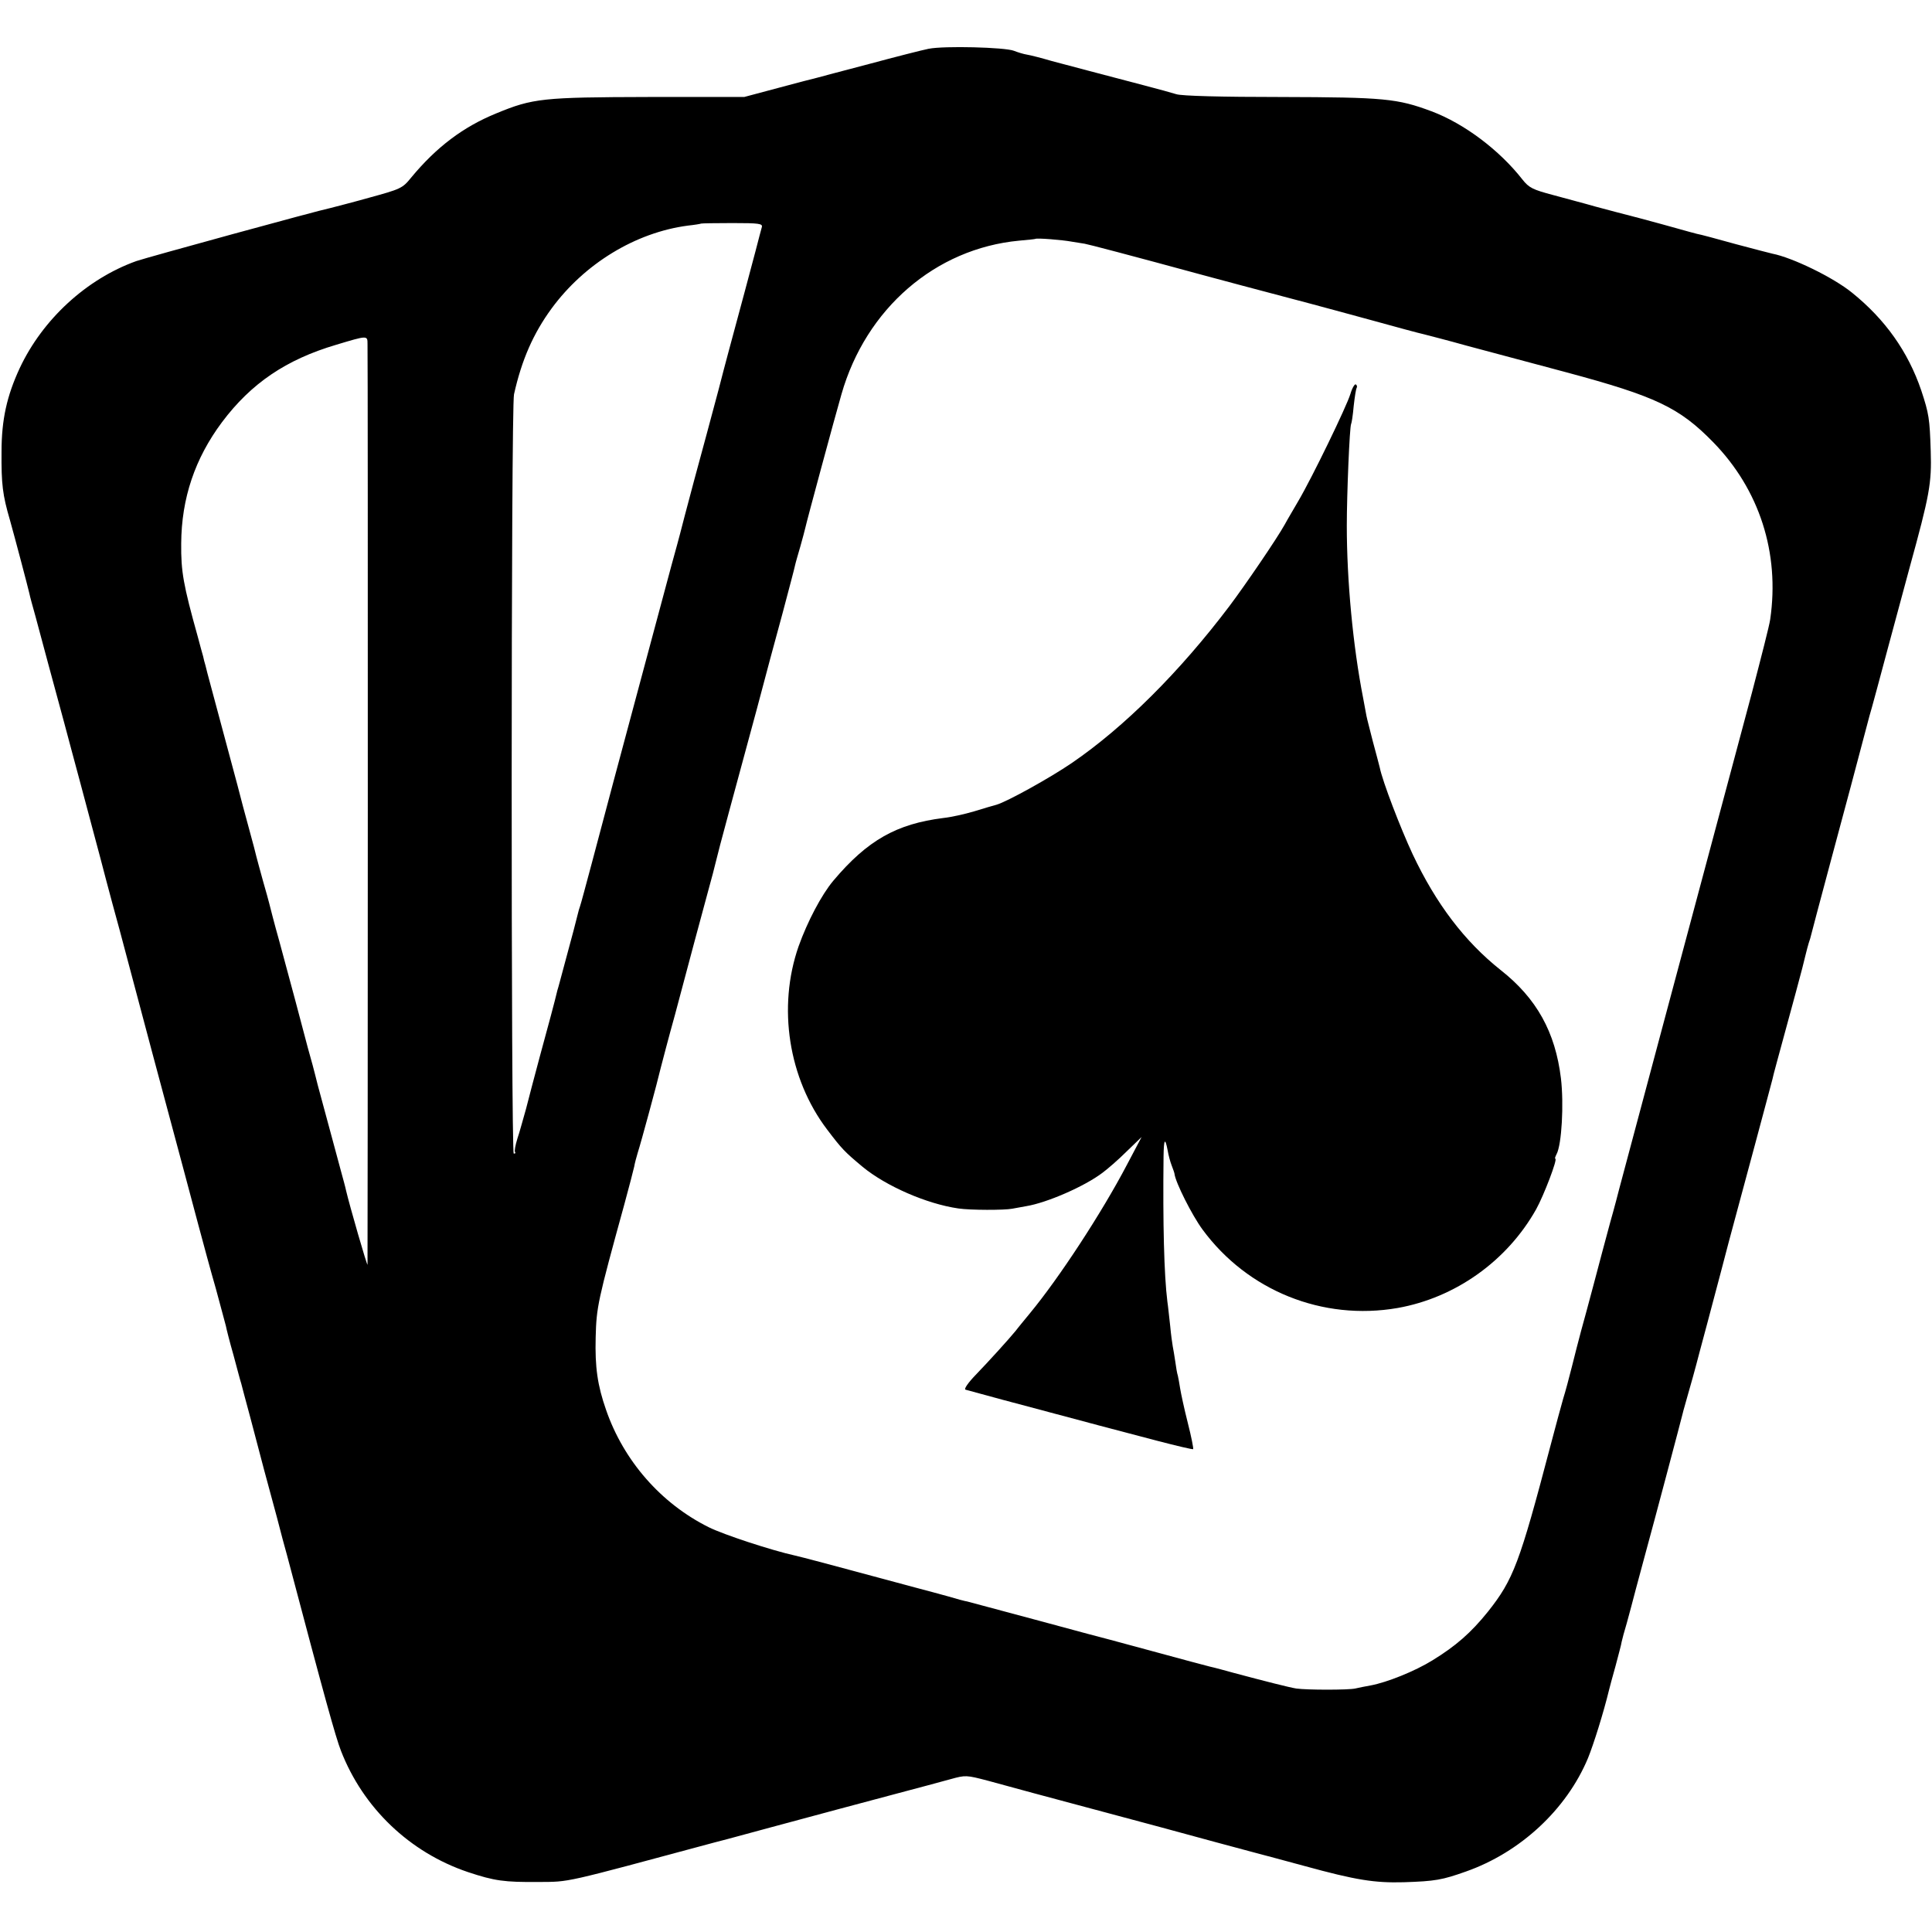 <?xml version="1.0" standalone="no"?>
<!DOCTYPE svg PUBLIC "-//W3C//DTD SVG 20010904//EN"
 "http://www.w3.org/TR/2001/REC-SVG-20010904/DTD/svg10.dtd">
<svg version="1.0" xmlns="http://www.w3.org/2000/svg"
 width="757pt" height="757pt" viewBox="0 0 757 757"
 preserveAspectRatio="xMidYMid meet">
<g transform="translate(0,757) scale(0.1,-0.1)"
fill="#000000" stroke="none">
<path d="M3639 7379 c-25 -5 -131 -32 -235 -60 -104 -27 -196 -52 -204 -54 -8
-2 -76 -19 -149 -39 l-135 -36 -375 0 c-415 -1 -453 -5 -596 -64 -130 -53
-235 -132 -335 -253 -33 -41 -41 -44 -165 -78 -71 -20 -139 -37 -150 -40 -50
-10 -724 -195 -761 -208 -195 -70 -367 -228 -457 -420 -50 -108 -71 -201 -71
-327 -1 -127 4 -169 33 -268 21 -75 69 -257 76 -287 2 -11 13 -51 24 -90 10
-38 33 -124 51 -190 18 -66 45 -167 61 -225 15 -58 44 -163 63 -235 19 -71 44
-166 56 -210 12 -44 32 -120 45 -170 13 -49 37 -139 54 -200 16 -60 74 -279
129 -485 55 -206 110 -411 122 -455 12 -44 37 -138 56 -210 19 -71 50 -186 70
-255 19 -69 36 -135 39 -145 2 -11 15 -63 30 -115 14 -52 27 -102 30 -110 2
-8 18 -69 36 -135 17 -66 42 -158 54 -205 13 -47 35 -130 50 -185 14 -55 32
-122 40 -150 148 -560 190 -711 211 -765 87 -224 269 -398 497 -475 105 -35
143 -40 277 -39 125 1 88 -7 690 155 19 5 42 11 50 13 8 2 85 23 170 46 222
60 305 82 485 130 88 23 187 50 220 59 58 16 61 16 145 -6 47 -13 128 -35 180
-49 130 -35 193 -52 500 -134 146 -40 306 -83 355 -96 50 -13 142 -38 205 -55
204 -56 276 -67 390 -64 124 4 151 9 244 42 213 75 394 243 478 444 22 54 61
178 83 269 2 8 13 50 25 92 11 43 23 85 24 95 2 10 11 43 20 73 8 30 25 91 36
135 12 44 28 103 35 130 36 131 142 531 149 560 1 6 10 35 18 65 9 30 31 109
48 175 18 66 43 161 56 210 13 50 40 149 58 220 19 72 65 240 101 375 36 135
68 253 70 262 3 16 15 58 91 338 19 69 36 136 39 150 3 14 9 34 12 45 4 11 8
25 9 30 1 6 36 136 77 290 64 237 96 358 152 570 5 17 9 32 10 35 4 14 30 110
62 230 20 74 58 216 85 315 79 287 87 331 83 458 -4 127 -7 146 -37 237 -52
153 -142 279 -271 383 -75 61 -235 138 -312 153 -6 1 -70 18 -142 37 -72 20
-142 39 -155 41 -12 3 -45 12 -73 20 -27 8 -95 26 -150 41 -55 14 -134 35
-175 46 -41 12 -115 31 -165 45 -79 21 -94 28 -120 61 -90 115 -228 219 -356
267 -134 50 -185 55 -590 56 -230 0 -389 4 -410 11 -19 6 -74 21 -124 34 -184
48 -292 77 -364 96 -41 12 -84 23 -97 25 -13 2 -36 9 -51 15 -36 14 -274 20
-334 8z m-654 -699 c-2 -8 -14 -51 -25 -95 -29 -110 -55 -206 -79 -295 -11
-41 -41 -151 -65 -245 -25 -93 -68 -255 -97 -360 -28 -104 -52 -197 -54 -205
-2 -8 -17 -64 -34 -125 -16 -60 -64 -238 -106 -395 -42 -157 -97 -361 -122
-455 -25 -93 -63 -237 -85 -320 -22 -82 -42 -157 -45 -165 -3 -8 -7 -22 -9
-31 -4 -18 -23 -90 -54 -204 -12 -44 -23 -87 -26 -95 -10 -43 -36 -139 -69
-260 -20 -74 -44 -166 -54 -205 -11 -38 -25 -91 -34 -117 -8 -26 -12 -49 -9
-52 3 -4 1 -6 -5 -6 -11 0 -11 2925 1 2975 30 135 76 239 147 336 129 176 329
298 534 325 28 3 51 7 52 8 1 1 56 2 123 2 104 0 119 -2 115 -16z m1215 -57
c19 -3 42 -7 50 -8 13 -2 170 -43 475 -126 62 -17 176 -47 410 -109 39 -10
147 -40 240 -65 94 -26 186 -51 205 -55 19 -5 94 -24 165 -44 72 -19 248 -66
393 -105 350 -94 442 -138 574 -273 182 -186 262 -435 224 -695 -3 -23 -36
-151 -71 -285 -36 -134 -67 -250 -69 -258 -7 -27 -78 -292 -281 -1050 -92
-344 -169 -632 -171 -640 -2 -8 -17 -67 -35 -130 -17 -63 -46 -171 -64 -240
-18 -69 -41 -152 -50 -185 -9 -33 -25 -96 -36 -140 -11 -44 -26 -100 -34 -125
-7 -25 -30 -108 -50 -185 -121 -460 -145 -524 -245 -650 -66 -82 -125 -134
-218 -191 -68 -42 -177 -86 -242 -98 -19 -3 -46 -9 -60 -12 -27 -6 -189 -6
-231 0 -26 4 -128 30 -244 61 -33 9 -76 21 -95 25 -19 5 -111 29 -205 55 -93
25 -177 48 -185 50 -8 2 -134 35 -280 75 -146 39 -272 73 -280 75 -8 1 -42 10
-75 20 -33 9 -91 25 -130 35 -38 10 -104 28 -145 39 -166 45 -306 82 -325 86
-91 20 -280 82 -338 111 -187 93 -333 260 -402 459 -34 97 -44 168 -41 285 3
119 8 142 112 520 19 69 36 136 39 149 2 13 9 38 14 55 11 33 77 276 91 336 5
19 29 112 55 205 25 94 59 222 76 285 17 63 41 153 54 200 13 47 26 96 29 110
3 14 27 106 54 205 27 99 75 277 107 395 31 118 77 289 102 380 24 91 46 173
48 184 2 10 12 44 21 75 9 31 17 63 19 71 6 28 116 435 142 525 96 336 368
571 696 602 34 3 63 6 64 7 5 4 106 -4 143 -11z m-2760 -400 c2 -64 1 -3599 0
-3608 -1 -9 -71 234 -84 290 -2 11 -12 47 -21 80 -9 33 -23 85 -31 115 -8 30
-26 97 -40 148 -14 51 -27 100 -29 110 -2 9 -15 58 -29 107 -13 50 -35 133
-49 185 -14 52 -42 156 -62 230 -21 74 -38 142 -40 150 -2 8 -13 49 -25 90
-11 41 -23 83 -25 92 -2 10 -15 59 -29 110 -14 51 -35 129 -46 173 -45 168
-92 342 -106 395 -8 30 -17 63 -19 73 -3 9 -7 25 -9 35 -3 9 -12 44 -21 77
-57 204 -66 256 -65 365 1 178 54 334 160 476 114 152 251 245 447 303 123 37
123 37 123 4z"/>
<path d="M5291 6026 c-14 -47 -150 -328 -205 -421 -19 -33 -43 -73 -52 -90
-31 -56 -156 -239 -217 -320 -195 -258 -413 -475 -618 -615 -85 -58 -251 -150
-294 -163 -11 -3 -50 -14 -88 -26 -37 -11 -91 -23 -120 -26 -184 -23 -298 -87
-432 -246 -46 -55 -101 -159 -136 -257 -83 -238 -40 -518 112 -718 57 -75 67
-86 139 -146 91 -75 250 -145 375 -163 47 -7 181 -7 211 -1 12 2 37 7 55 10
80 13 228 77 299 131 19 14 62 51 94 83 l59 57 -57 -108 c-99 -189 -266 -444
-380 -582 -22 -27 -48 -58 -56 -69 -27 -33 -104 -118 -157 -173 -30 -31 -47
-56 -40 -58 7 -2 73 -20 147 -40 74 -20 169 -45 210 -56 41 -11 116 -31 165
-44 50 -13 152 -40 228 -60 77 -20 140 -35 142 -33 2 2 -7 48 -21 103 -14 55
-27 116 -30 135 -3 19 -7 42 -9 50 -3 8 -7 33 -10 55 -3 22 -8 49 -10 60 -2
11 -7 47 -10 80 -4 33 -8 76 -11 95 -13 104 -18 306 -15 569 1 68 6 76 16 24
3 -18 10 -45 16 -60 6 -15 11 -30 11 -33 4 -33 68 -161 110 -218 176 -239 470
-358 764 -307 226 40 429 184 543 387 30 54 85 198 75 198 -3 0 0 8 5 18 20
37 29 196 17 297 -22 181 -95 313 -236 424 -141 112 -253 259 -345 454 -48
103 -118 285 -129 340 -3 12 -15 58 -27 102 -11 44 -23 89 -25 100 -2 11 -8
43 -13 70 -40 204 -64 461 -64 675 0 124 11 389 17 399 2 3 7 35 10 70 4 36 9
68 12 72 2 4 1 10 -4 13 -4 2 -14 -14 -21 -38z"/>
</g>
</svg>
